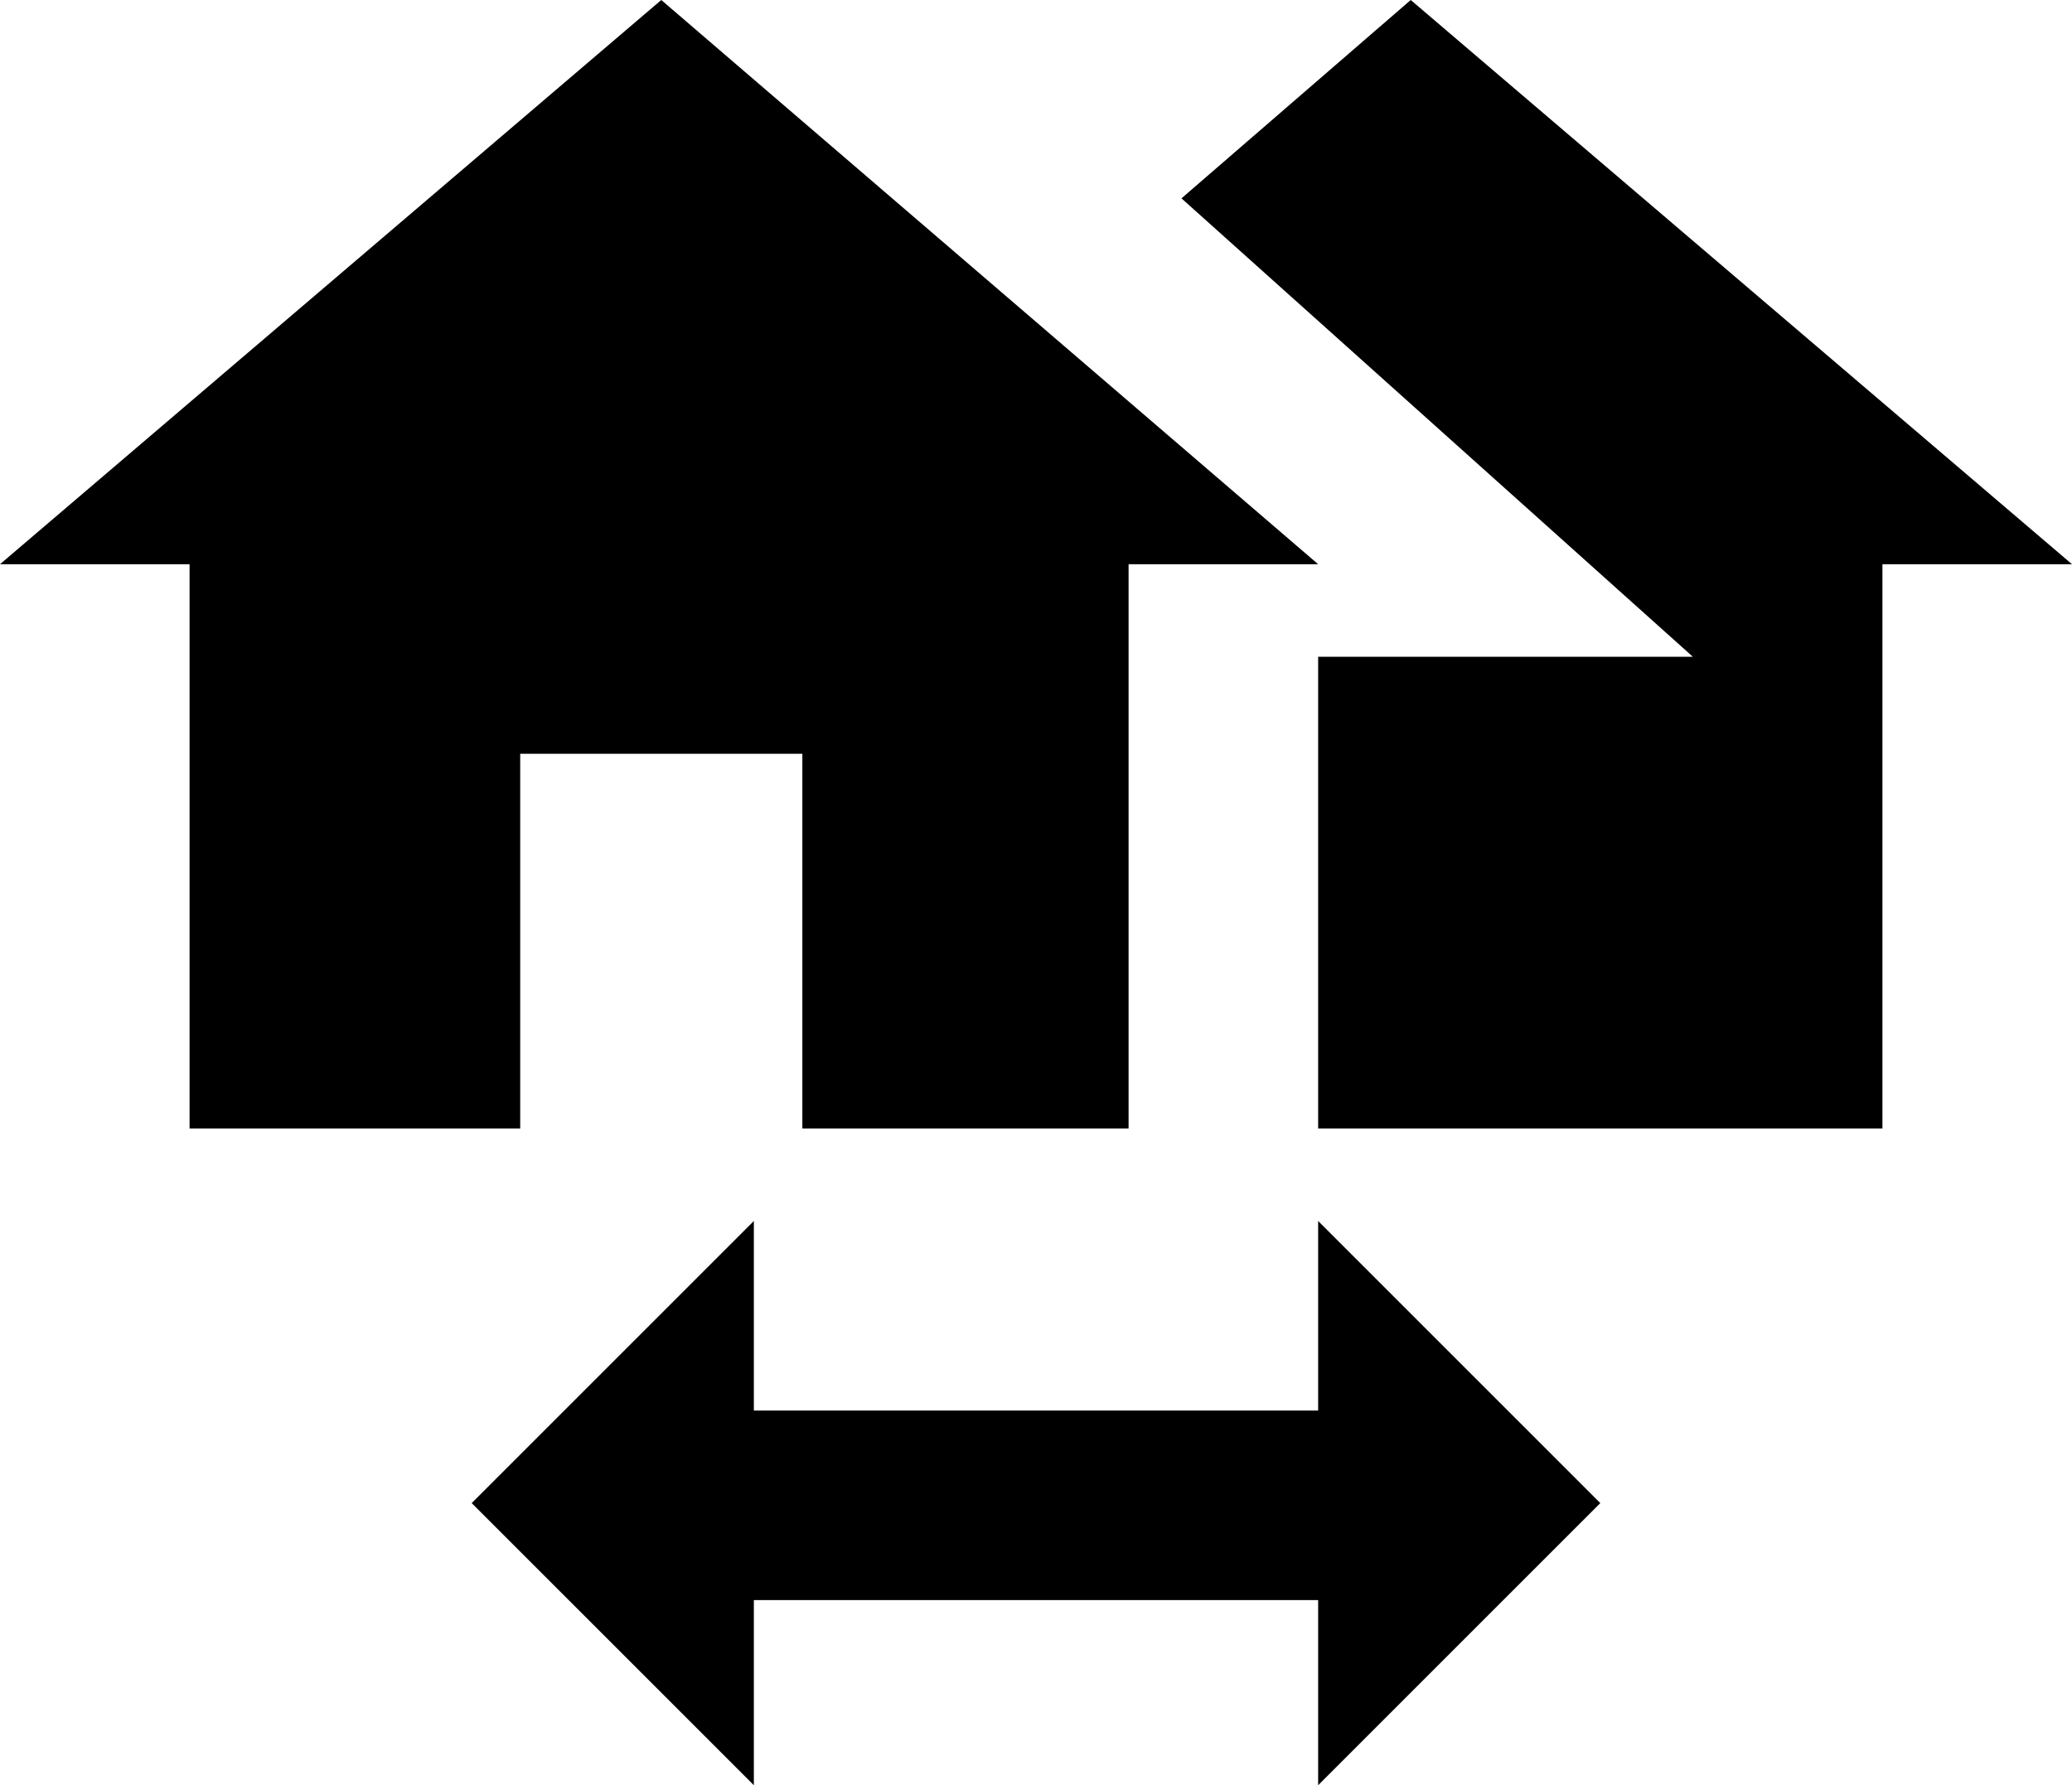 <svg xmlns="http://www.w3.org/2000/svg" viewBox="21 -21 470 405">
      <g transform="scale(1 -1) translate(0 -363)">
        <path d="M139 128V213H203V128H277V256H320L171 384L21 256H64V128ZM192 107V64H320V107L384 43L320 -21V21H192V-21L128 43ZM491 256H448V128H320V235H405L289 339L341 384Z" />
      </g>
    </svg>